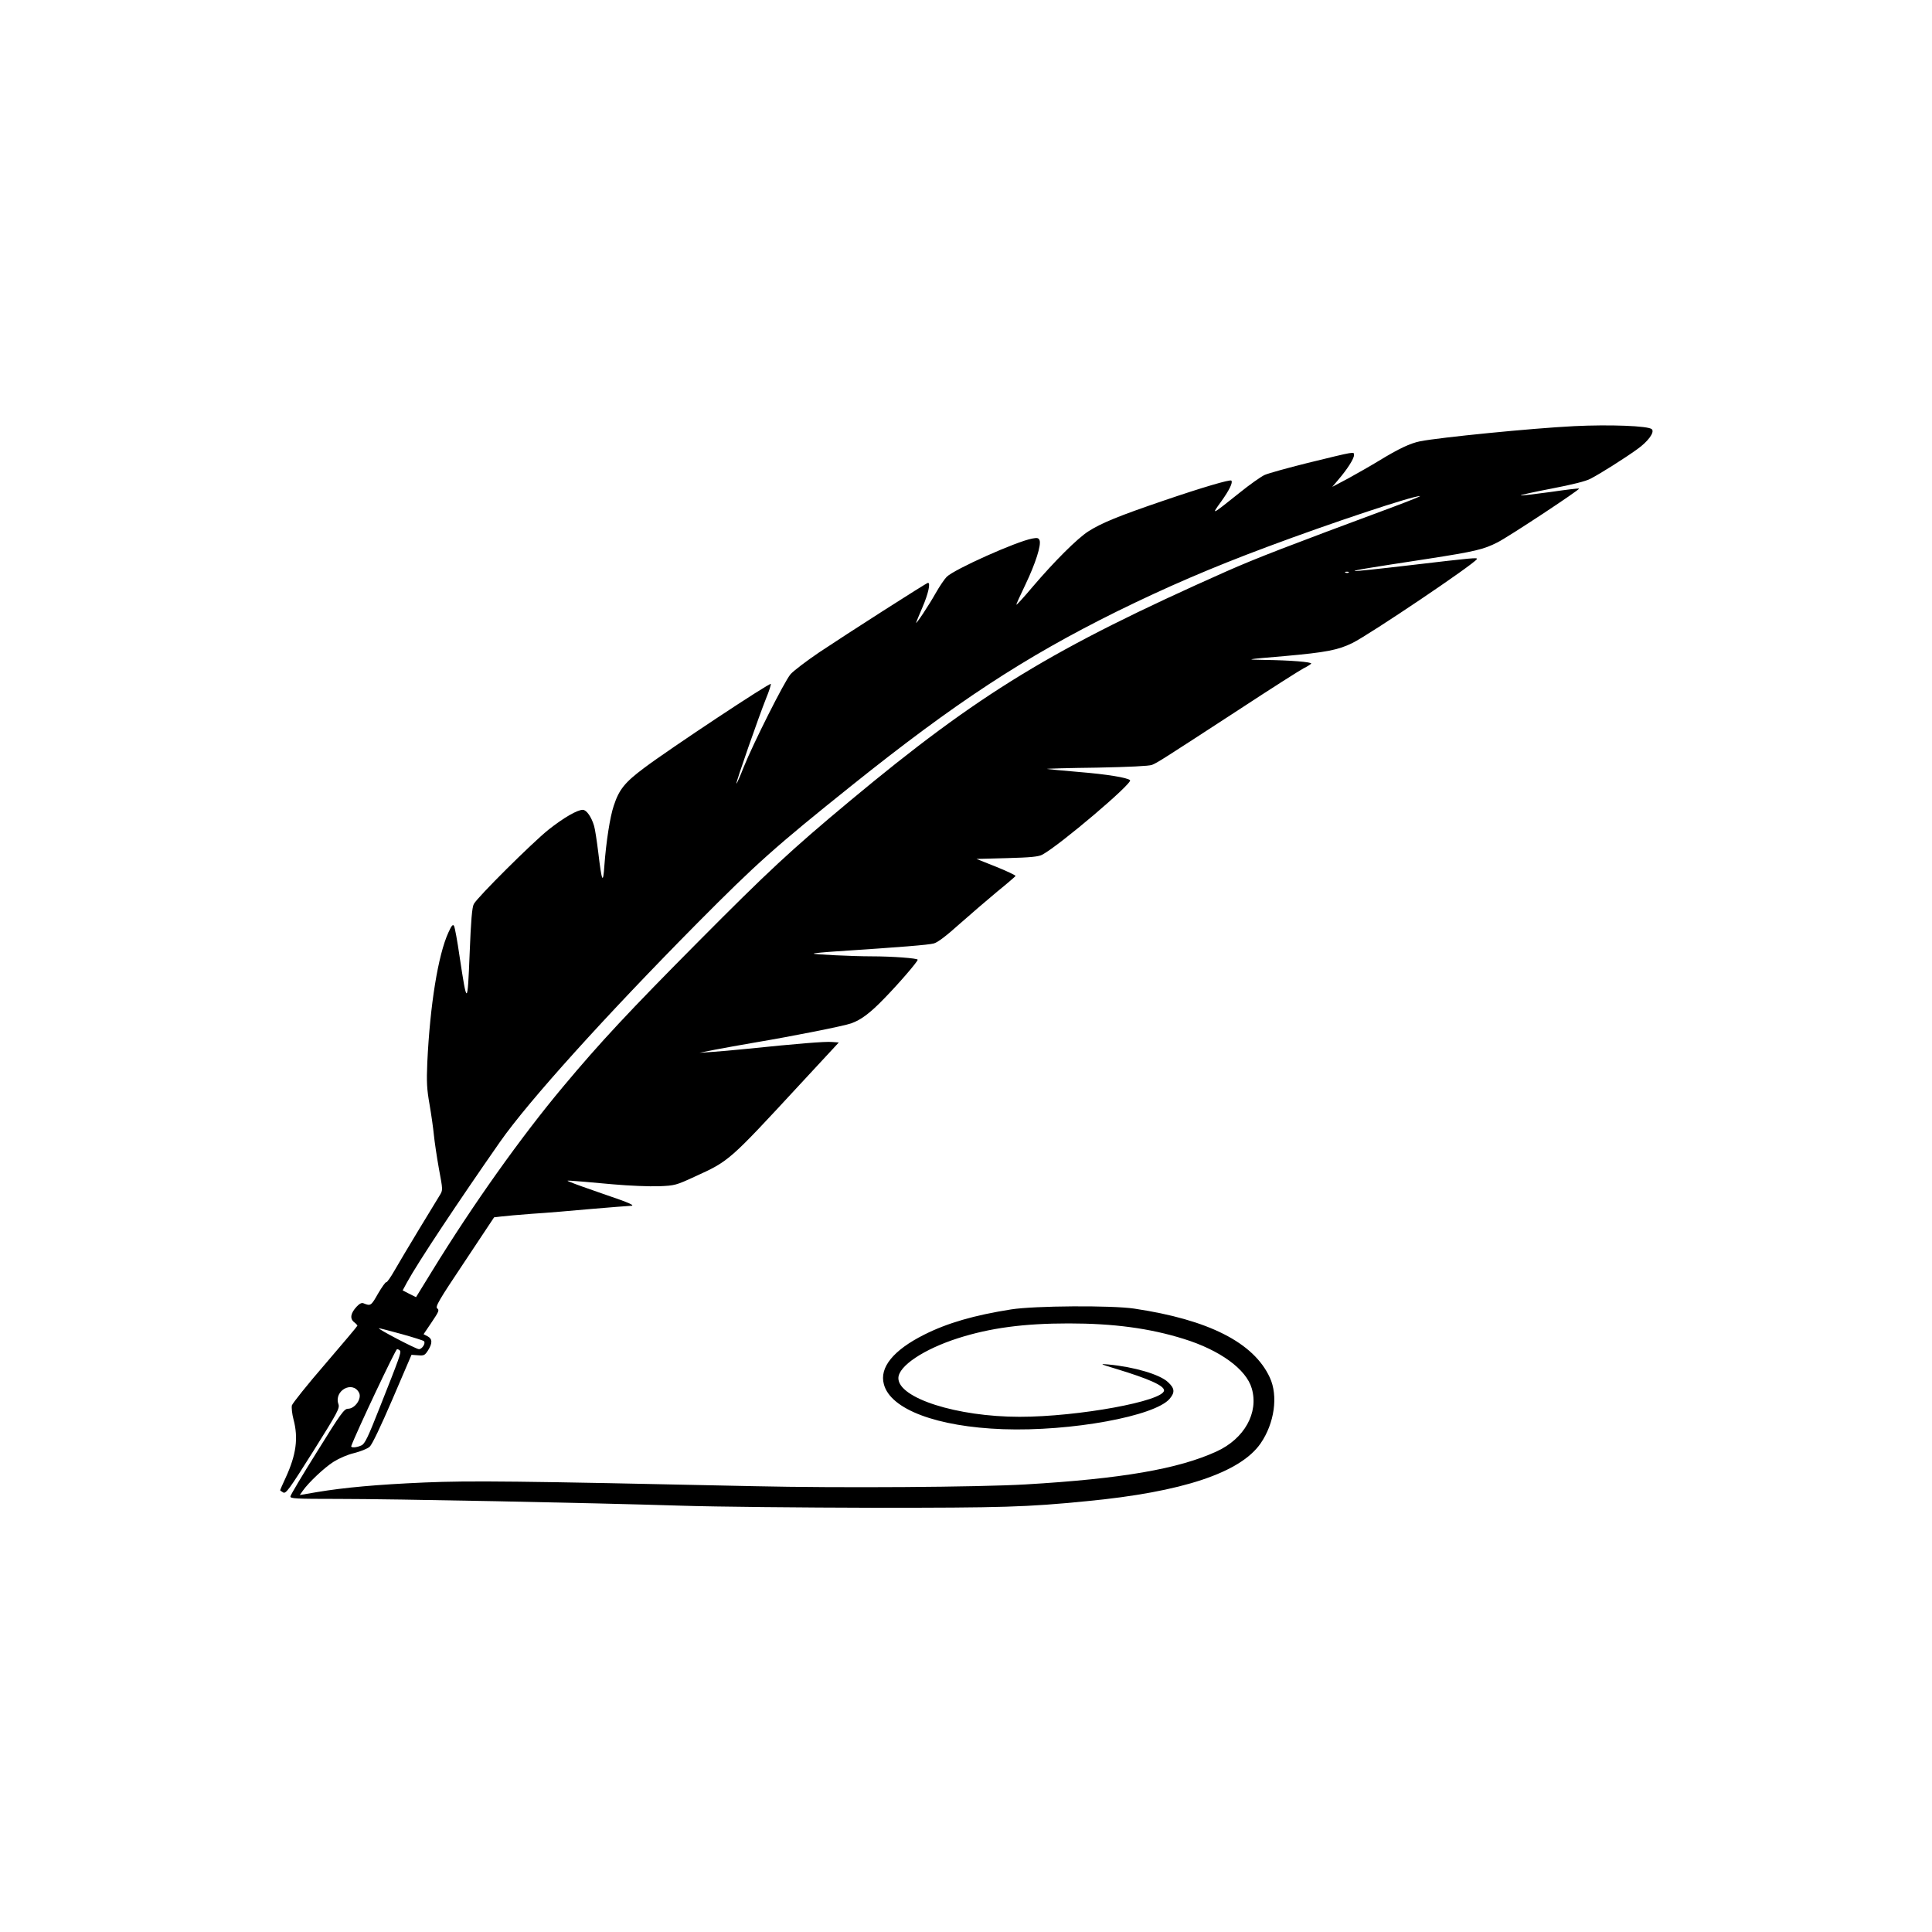 <?xml version="1.0" standalone="no"?>
<!DOCTYPE svg PUBLIC "-//W3C//DTD SVG 20010904//EN"
 "http://www.w3.org/TR/2001/REC-SVG-20010904/DTD/svg10.dtd">
<svg version="1.0" xmlns="http://www.w3.org/2000/svg"
 width="1200pt" height="1200pt" viewBox="0 0 1200 1200"
 preserveAspectRatio="xMidYMid meet">
<g transform="translate(0,1200) scale(0.1,-0.1)"
fill="#000000" stroke="none">
<path d="M9775 9353 c-260 -13 -834 -70 -955 -94 -62 -13 -129 -44 -257 -122
-49 -30 -134 -78 -188 -108 l-100 -53 38 45 c55 64 97 130 97 152 0 23 13 25
-290 -49 -124 -31 -243 -64 -265 -74 -22 -10 -92 -59 -155 -110 -179 -143
-178 -142 -115 -55 51 71 74 119 63 130 -8 8 -182 -43 -419 -124 -282 -96
-389 -140 -470 -192 -69 -45 -208 -183 -347 -346 -52 -62 -97 -111 -99 -109
-2 1 24 59 57 127 62 130 98 243 87 273 -6 15 -14 17 -45 11 -99 -18 -485
-191 -532 -238 -14 -14 -45 -60 -70 -104 -41 -73 -120 -192 -120 -181 0 2 18
46 40 97 35 81 51 151 34 151 -9 0 -507 -319 -676 -432 -81 -55 -161 -116
-178 -136 -39 -46 -232 -431 -290 -575 -23 -59 -44 -106 -46 -104 -5 4 140
419 185 531 18 43 30 83 29 88 -4 11 -629 -403 -786 -521 -122 -91 -157 -135
-190 -236 -23 -68 -47 -222 -58 -370 -8 -121 -16 -105 -38 80 -9 72 -20 146
-26 165 -16 55 -47 100 -70 100 -35 0 -119 -49 -214 -124 -102 -82 -441 -419
-463 -461 -11 -19 -18 -104 -26 -308 -13 -324 -16 -326 -62 -21 -14 98 -30
185 -35 193 -7 12 -15 3 -35 -41 -64 -140 -114 -449 -131 -808 -5 -122 -3
-163 14 -260 11 -63 23 -149 27 -190 4 -41 18 -135 31 -208 25 -133 25 -134 6
-165 -11 -18 -69 -113 -129 -212 -60 -99 -129 -215 -153 -257 -24 -42 -47 -75
-51 -72 -4 2 -27 -30 -51 -71 -43 -76 -46 -78 -90 -60 -12 5 -25 -2 -43 -21
-37 -40 -43 -73 -17 -95 12 -9 22 -20 22 -23 0 -3 -90 -110 -200 -238 -111
-128 -203 -244 -207 -257 -3 -14 1 -53 10 -87 31 -116 17 -220 -49 -363 -19
-41 -34 -75 -34 -77 0 -2 9 -8 19 -14 17 -9 36 17 186 255 153 244 166 268
157 294 -29 83 87 148 128 71 19 -36 -25 -100 -69 -100 -23 0 -45 -30 -190
-264 -91 -145 -166 -271 -167 -280 -2 -14 28 -16 294 -16 346 0 1560 -24 2132
-42 217 -7 755 -12 1195 -13 804 0 950 4 1325 41 595 57 954 177 1080 359 86
125 110 295 57 409 -100 217 -380 359 -842 428 -141 21 -619 18 -765 -5 -228
-36 -395 -84 -540 -157 -191 -96 -279 -204 -250 -308 41 -156 330 -264 740
-279 422 -15 944 81 1035 189 34 40 31 65 -10 103 -50 48 -210 95 -371 110
-56 5 -54 4 51 -28 200 -61 295 -103 295 -133 0 -66 -532 -164 -897 -164 -389
0 -753 116 -753 240 0 75 158 180 370 248 200 64 409 92 688 92 278 0 503 -30
714 -96 226 -70 389 -189 423 -308 44 -151 -46 -312 -218 -391 -237 -109 -591
-170 -1187 -205 -290 -17 -1153 -23 -1685 -11 -1474 32 -1763 35 -2048 23
-297 -13 -496 -31 -670 -60 l-105 -18 19 27 c36 51 132 142 190 179 35 22 87
45 130 55 39 10 82 27 95 39 15 13 68 124 142 296 l118 275 41 -3 c37 -3 42 0
62 31 28 45 27 71 -3 87 l-25 13 50 74 c44 65 49 76 35 86 -14 10 9 50 169
289 l184 277 43 5 c24 3 111 11 193 17 83 5 248 19 368 30 120 10 228 19 240
19 40 0 3 17 -168 75 -93 32 -183 64 -200 72 -34 14 -62 16 262 -13 100 -9
228 -14 285 -12 100 4 107 6 224 60 213 97 211 95 653 573 l241 260 -42 3
c-41 4 -213 -10 -533 -43 -77 -8 -174 -16 -215 -19 l-75 -5 95 19 c52 10 163
30 245 44 238 40 556 103 603 120 61 22 117 64 203 153 91 93 209 230 209 242
0 9 -156 21 -286 21 -118 0 -365 12 -360 17 2 3 66 9 143 14 396 26 571 40
603 49 24 6 79 48 160 121 69 61 175 152 235 202 61 49 111 93 113 96 1 4 -53
30 -120 57 l-123 49 190 5 c149 4 197 9 220 22 107 58 562 444 544 462 -16 16
-145 37 -317 51 -108 9 -198 18 -200 19 -1 2 138 6 310 8 203 4 324 10 343 17
34 14 52 25 540 343 198 130 379 245 402 257 23 11 44 25 47 29 6 10 -129 21
-288 23 -127 2 -125 3 124 24 256 23 330 37 420 81 107 53 753 488 773 521 7
11 -18 9 -417 -38 -186 -22 -340 -38 -342 -36 -5 5 75 18 461 77 283 44 340
57 426 101 65 32 513 328 507 334 -2 3 -82 -7 -178 -21 -95 -13 -178 -23 -184
-21 -5 2 80 21 190 42 130 25 215 46 244 62 60 31 212 127 288 182 67 47 111
106 92 125 -21 21 -262 30 -485 19z m-1115 -499 c-673 -250 -850 -318 -1045
-404 -1078 -479 -1534 -757 -2334 -1423 -372 -310 -512 -441 -941 -873 -436
-439 -613 -629 -842 -903 -263 -314 -562 -735 -815 -1147 l-99 -161 -42 21
-41 21 27 50 c69 126 315 496 578 873 177 253 654 781 1223 1356 369 372 485
476 961 857 643 515 1070 795 1645 1080 307 151 584 271 935 402 404 151 901
316 950 316 8 0 -64 -29 -160 -65z m-283 -410 c-3 -3 -12 -4 -19 -1 -8 3 -5 6
6 6 11 1 17 -2 13 -5z m-5883 -4730 c72 -20 135 -40 139 -44 13 -12 -11 -50
-31 -50 -17 0 -264 129 -248 130 5 0 68 -16 140 -36z m-9 -104 c7 -12 -3 -41
-126 -351 -74 -188 -93 -228 -115 -237 -30 -14 -67 -16 -62 -3 31 85 275 601
284 601 7 0 16 -5 19 -10z"/>
</g>
</svg>
